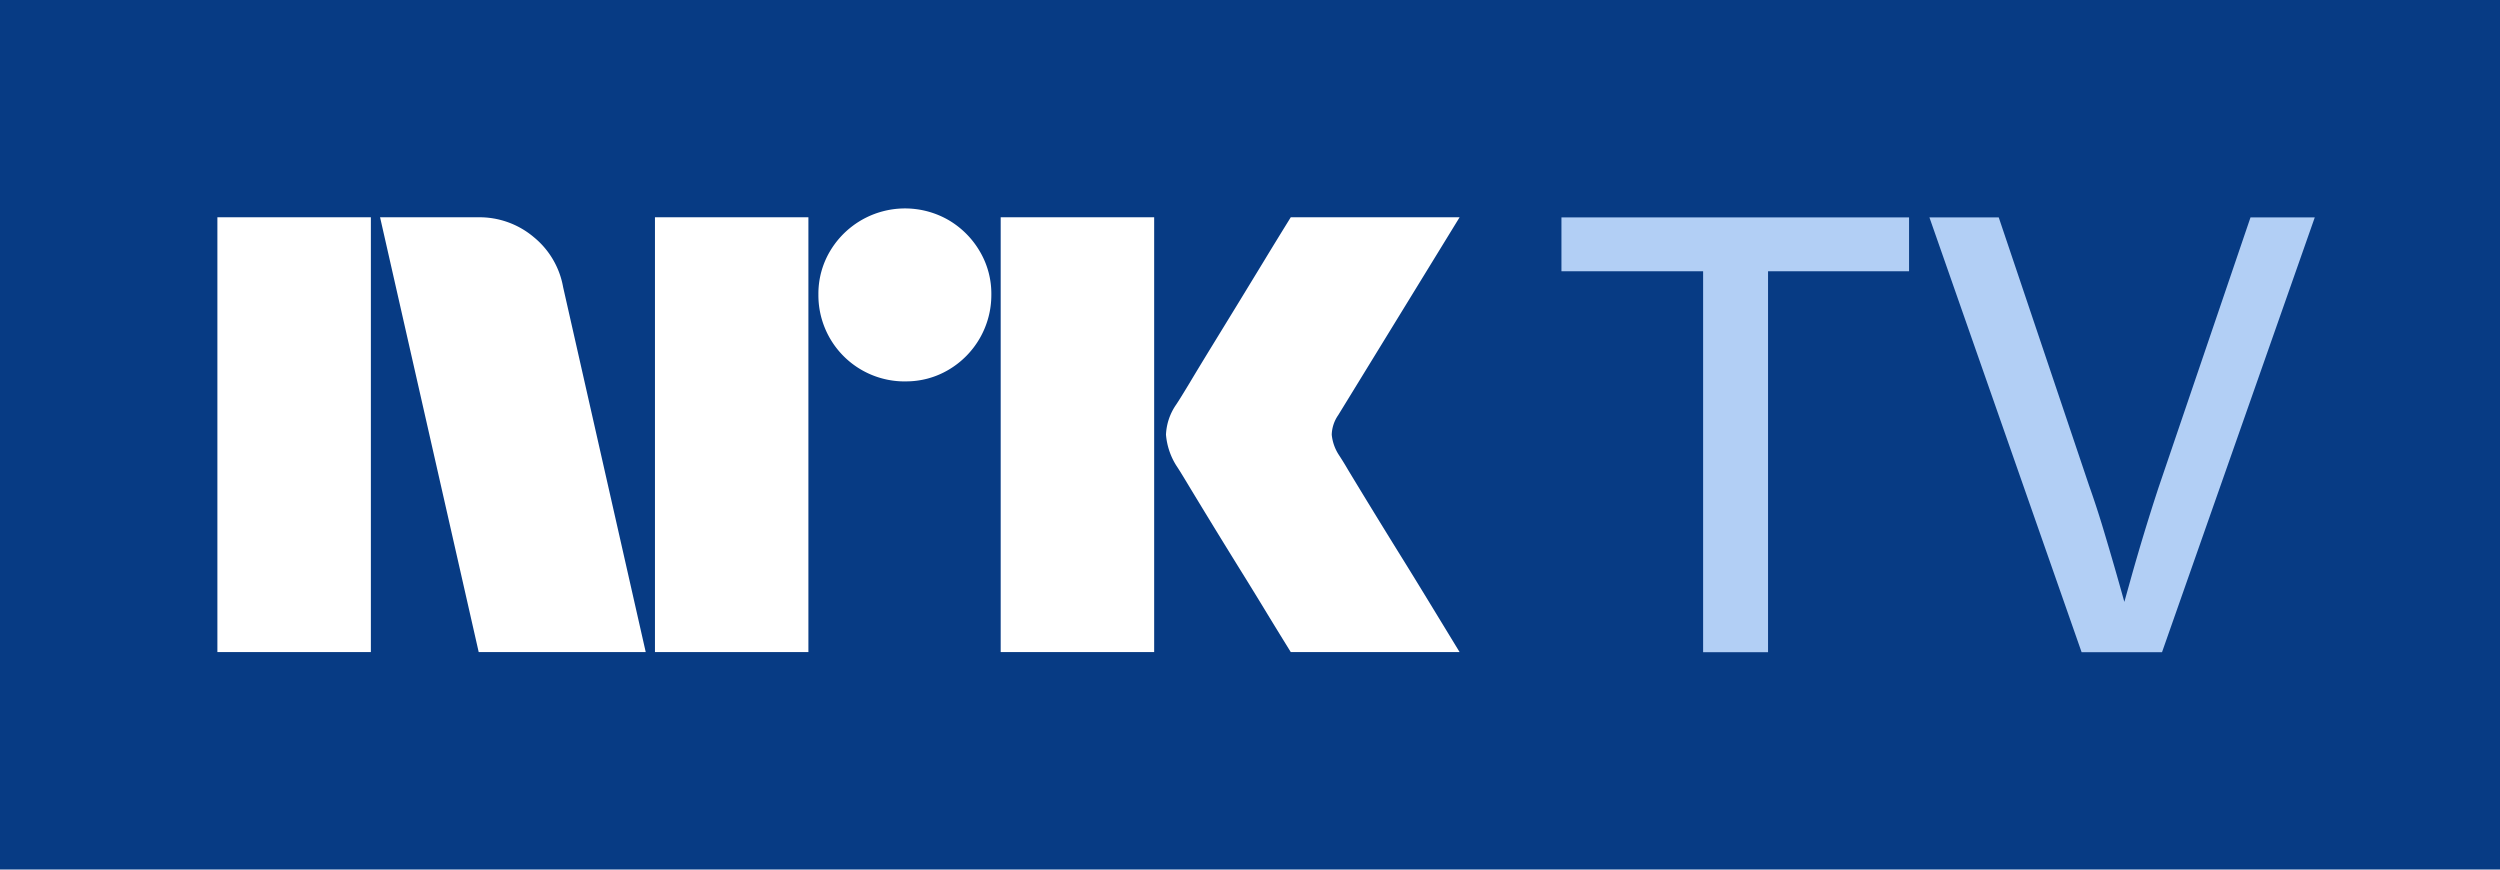 <svg xmlns="http://www.w3.org/2000/svg" viewBox="0 0 69 24" fill="none"><path fill="#073B84" d="M0 0h69v24H0z"/><path fill="#fff" d="M6 5.997h4.236v12H6v-12Zm4.49 0 2.722 12h4.61l-2.28-10.073a2.296 2.296 0 0 0-.808-1.378 2.325 2.325 0 0 0-1.54-.549H10.49Zm7.587 12h4.235v-12h-4.235v12Zm9.542 0h4.236v-12h-4.236v12Zm12.667-12h-4.661c-.272.44-.516.837-.731 1.192l-.706 1.158-.74 1.208c-.238.388-.445.73-.62 1.023-.177.293-.299.49-.367.591-.17.244-.267.531-.28.828.025.3.121.59.28.845.068.101.19.298.366.592a243.264 243.264 0 0 0 1.36 2.222c.256.411.491.794.707 1.149.215.355.459.752.731 1.192h4.66l-.85-1.395c-.25-.41-.516-.845-.8-1.301a244.664 244.664 0 0 1-1.428-2.332 8.412 8.412 0 0 0-.255-.414 1.241 1.241 0 0 1-.196-.558.995.995 0 0 1 .179-.54l3.35-5.46ZM24.983 10.527a2.378 2.378 0 0 1-2.395-2.395 2.297 2.297 0 0 1 .32-1.198 2.406 2.406 0 0 1 3.272-.86c.355.208.652.504.86.86.215.362.326.776.321 1.197a2.396 2.396 0 0 1-1.18 2.075 2.296 2.296 0 0 1-1.198.32Z"/><path fill="#B2CFF5" d="M43.096 7.487h3.91V18h1.792V7.487h3.892V6h-9.594v1.487ZM62.114 6l-2.543 7.47a59.795 59.795 0 0 0-.76 2.502l-.179.64a95.445 95.445 0 0 0-.573-1.984 25.23 25.23 0 0 0-.4-1.225L55.165 6h-1.913l4.2 12h2.22l4.216-12h-1.775Z"/></svg>
